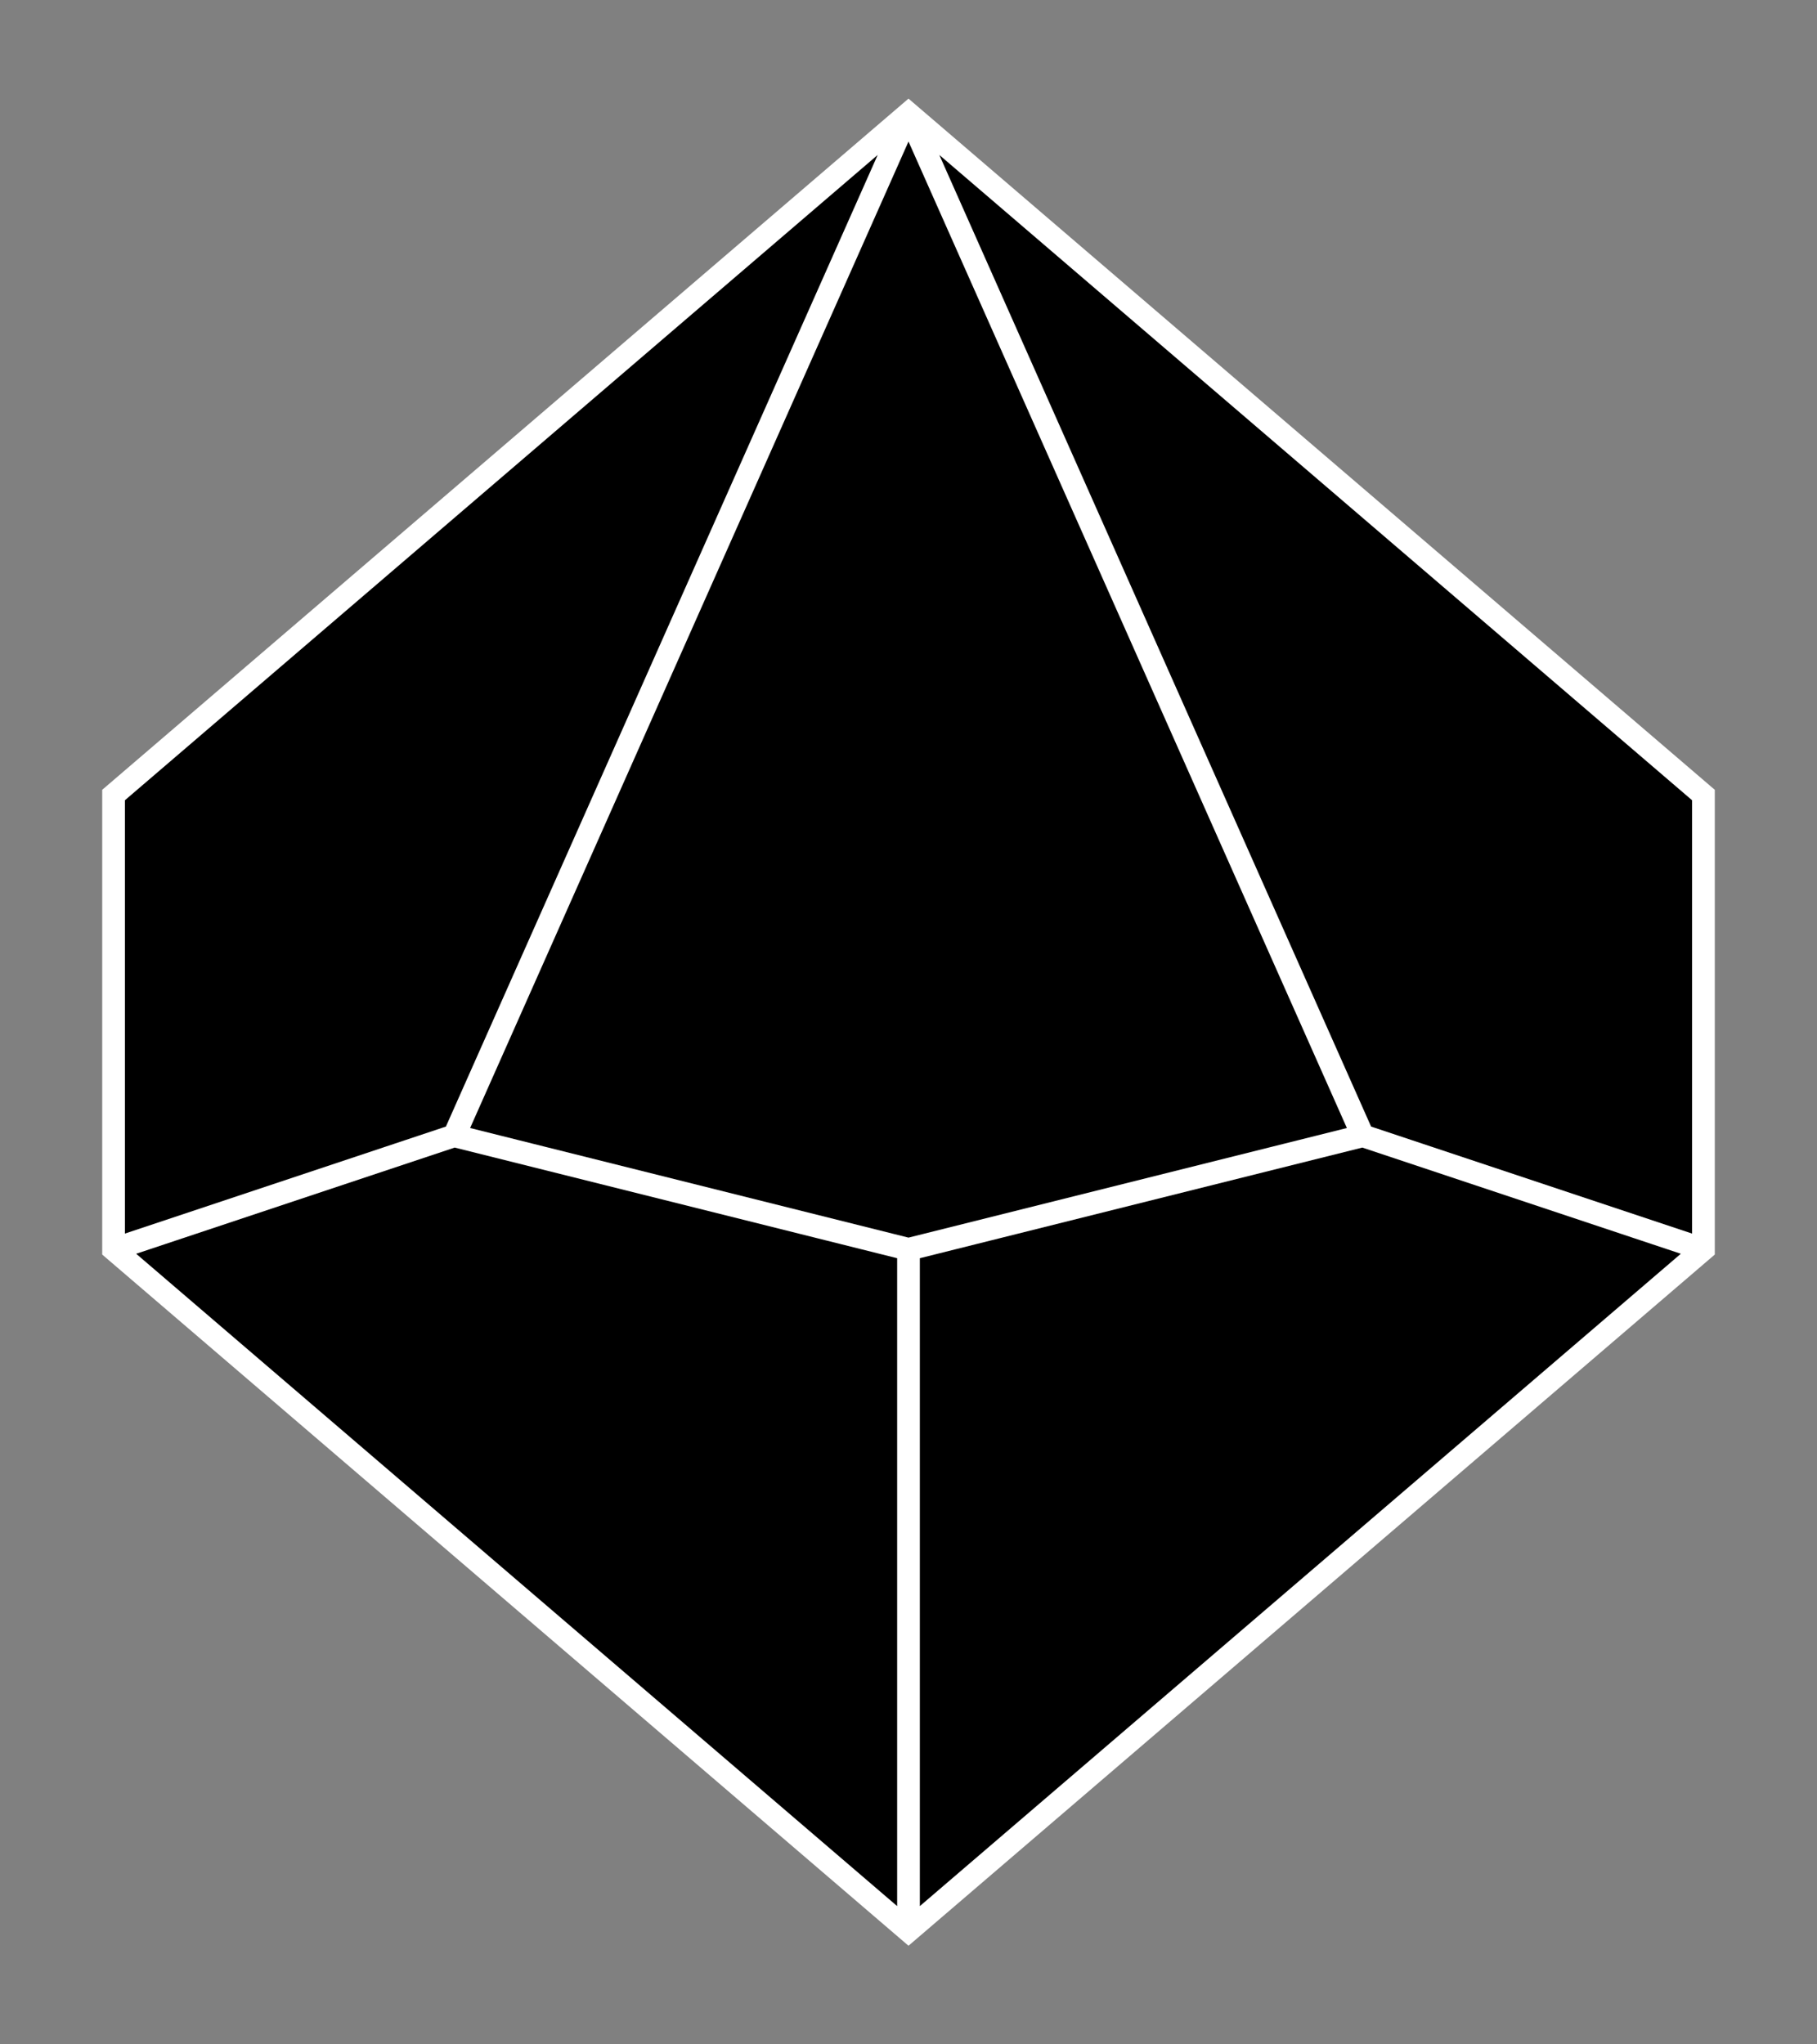 <svg class="dice" xmlns="http://www.w3.org/2000/svg" viewBox="0 0 8 9" aria-hidden="true">
  <rect x="0" y="0" width="8" height="9" fill="#808080" stroke="none"/>
  <path class="dice__d10" fill="black" stroke="white" stroke-width="0.1" d="M 4 0.5 L 7.5 3.5 L 7.5 5.5 L 4 8.5 L 0.5 5.5 L 0.5 3.5 L 4 0.5 L 7.5 3.5 M 4 0.5 L 6 5 L 4 5.5 L 2 5 L 4 0.5 M 7.5 5.5 L 6 5 M 0.5 5.5 L 2 5 M 4 5.5 L 4 8.5" />
</svg>